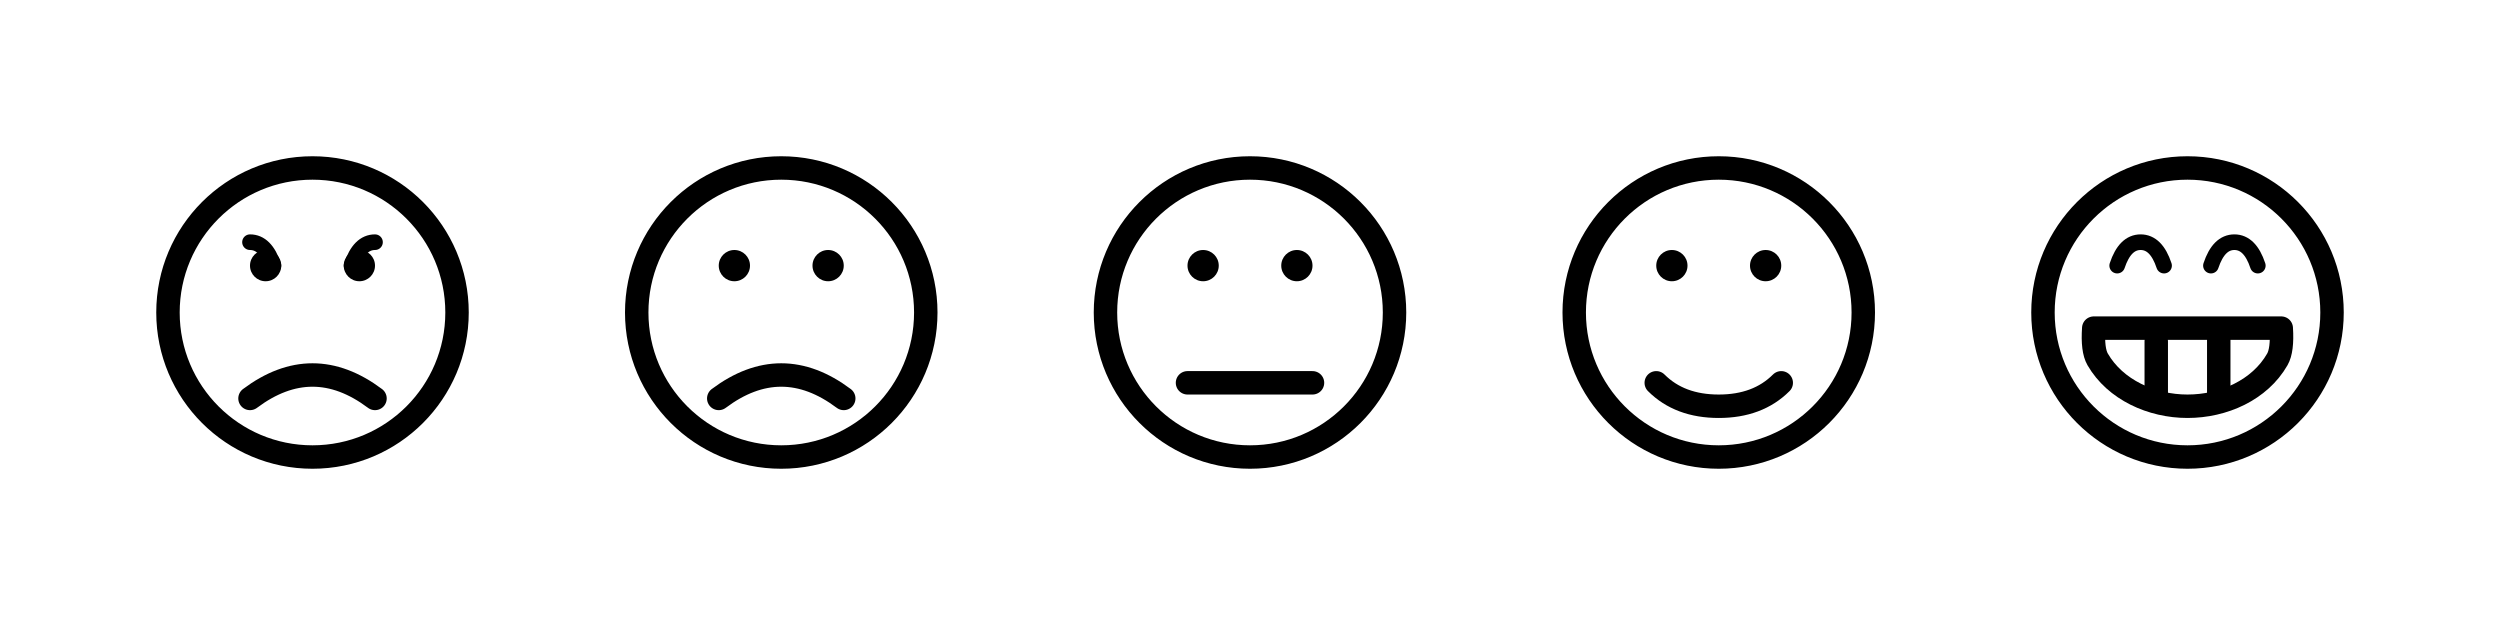 <?xml version="1.0" encoding="UTF-8"?>
<svg width="160px" height="40px" viewBox="0 0 160 40" version="1.1" xmlns="http://www.w3.org/2000/svg" xmlns:xlink="http://www.w3.org/1999/xlink">
    <!-- Generator: Sketch 49.3 (51167) - http://www.bohemiancoding.com/sketch -->
    <title>Artboard</title>
    <desc>Created with Sketch.</desc>
    <defs></defs>
    <g id="Artboard" stroke="none" stroke-width="1" fill="none" fill-rule="evenodd">
        <g id="very-satisfied" transform="translate(130, 10)" stroke="#000000">
            <circle id="head" stroke-width="1.5" cx="10" cy="10" r="9.25"></circle>
            <g id="mouth" transform="translate(3, 11)" stroke-linecap="round" stroke-linejoin="round" stroke-width="1.5">
                <path d="M7,5 C9.303,5 11.626,3.964 12.75,2 C12.977,1.604 13.06,0.937 13,0 L1,0 C0.936,0.933 1.019,1.6 1.25,2 C2.375,3.947 4.707,5 7,5 Z" id="lips"></path>
                <g id="teeth" transform="translate(4, 0)">
                    <path d="M1,0.843 L1,4.406" id="right"></path>
                    <path d="M5,0.594 L5,4.157" id="left"></path>
                </g>
            </g>
            <g id="eyes" transform="translate(5, 5)" stroke-linecap="round" stroke-linejoin="round">
                <path d="M6.5,2 C6.832,1 7.332,0.5 8,0.5 C8.668,0.5 9.168,1 9.5,2" id="right"></path>
                <path d="M0.5,2 C0.832,1 1.332,0.5 2,0.5 C2.668,0.5 3.168,1 3.5,2" id="left"></path>
            </g>
        </g>
        <g id="satisfied" transform="translate(100, 10)">
            <circle id="head" stroke="#000000" stroke-width="1.5" cx="10" cy="10" r="9.25"></circle>
            <path d="M6,14.5 C7,15.5 8.333,16 10,16 C11.667,16 13,15.5 14,14.5" id="mouth" stroke="#000000" stroke-width="1.5" stroke-linecap="round" stroke-linejoin="round"></path>
            <g id="eyes" transform="translate(6, 6)" fill="#000000">
                <circle id="right" cx="7" cy="1" r="1"></circle>
                <circle id="left" cx="1" cy="1" r="1"></circle>
            </g>
        </g>
        <g id="neutral" transform="translate(70, 10)">
            <circle id="head" stroke="#000000" stroke-width="1.5" cx="10" cy="10" r="9.25"></circle>
            <path d="M6,14.5 L14,14.5" id="mouth" stroke="#000000" stroke-width="1.5" stroke-linecap="round" stroke-linejoin="round"></path>
            <g id="eyes" transform="translate(6, 6)" fill="#000000">
                <circle id="right" cx="7" cy="1" r="1"></circle>
                <circle id="left" cx="1" cy="1" r="1"></circle>
            </g>
        </g>
        <g id="dissatisfied" transform="translate(40, 10)">
            <circle id="head" stroke="#000000" stroke-width="1.5" cx="10" cy="10" r="9.25"></circle>
            <path d="M6,15.5 C7.333,14.5 8.667,14 10,14 C11.333,14 12.667,14.5 14,15.5" id="mouth" stroke="#000000" stroke-width="1.5" stroke-linecap="round" stroke-linejoin="round"></path>
            <g id="eyes" transform="translate(6, 6)" fill="#000000">
                <circle id="right" cx="7" cy="1" r="1"></circle>
                <circle id="left" cx="1" cy="1" r="1"></circle>
            </g>
        </g>
        <g id="very-dissatisfied" transform="translate(10, 10)">
            <circle id="head" stroke="#000000" stroke-width="1.5" cx="10" cy="10" r="9.25"></circle>
            <path d="M6,15.5 C7.333,14.5 8.667,14 10,14 C11.333,14 12.667,14.5 14,15.5" id="mouth" stroke="#000000" stroke-width="1.5" stroke-linecap="round" stroke-linejoin="round"></path>
            <g id="eyes" transform="translate(6, 6)" fill="#000000">
                <circle id="right" cx="7" cy="1" r="1"></circle>
                <circle id="left" cx="1" cy="1" r="1"></circle>
            </g>
            <g id="brows" transform="translate(6, 5)" stroke="#000000" stroke-linecap="round" stroke-linejoin="round">
                <path d="M6.5,2 C6.832,1 7.332,0.5 8,0.5" id="right"></path>
                <path d="M0,0.5 C0.668,0.5 1.168,1 1.5,2" id="left"></path>
            </g>
        </g>
    </g>
</svg>
